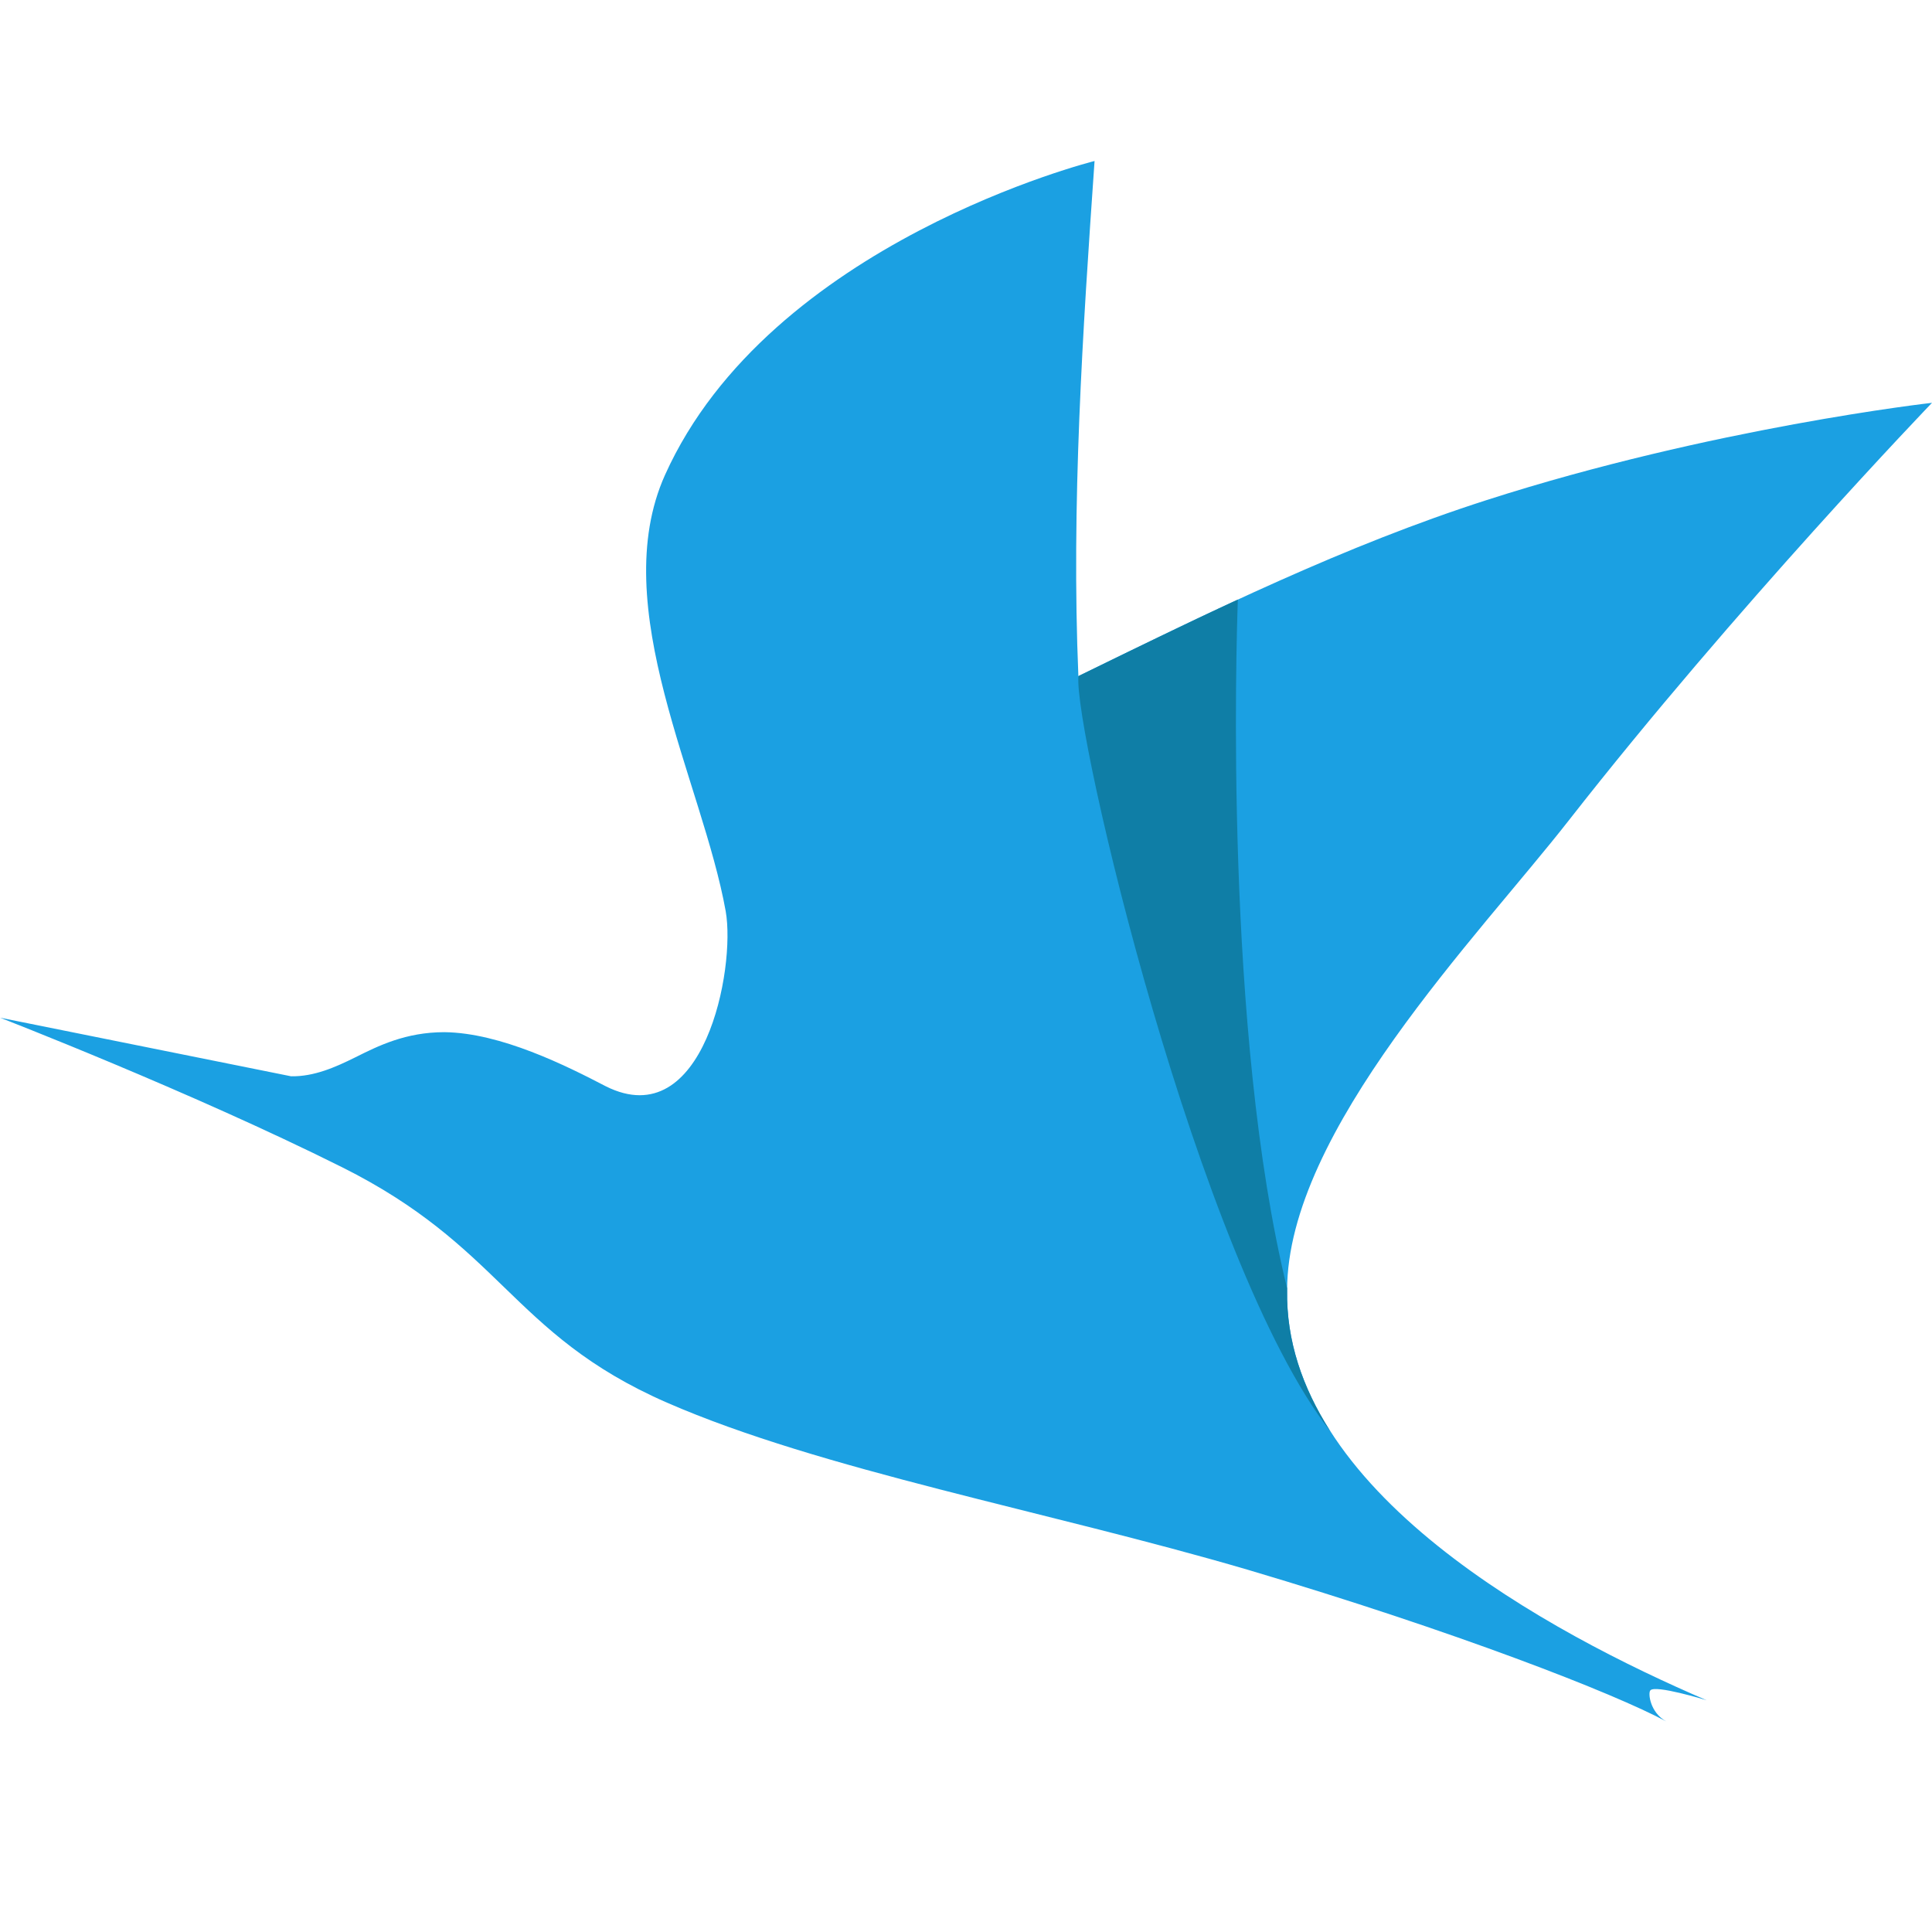 <svg width="24" height="24" viewBox="0 0 24 24" fill="none" xmlns="http://www.w3.org/2000/svg">
<g clip-path="url(#clip0_5387_0)">
<path d="M15.989 16.027C15.989 14.053 18.372 11.62 19.486 10.194C21.563 7.538 24 5.004 24 5.004C24 5.004 21.267 5.312 18.465 6.213C16.709 6.777 15.049 7.591 13.396 8.399C13.307 6.275 13.449 4.121 13.597 2C13.597 2 9.564 3.006 8.261 5.9C7.526 7.537 8.726 9.708 9.015 11.32C9.141 12.037 8.742 14.102 7.527 13.495C7.037 13.24 6.221 12.83 5.521 12.822C5.039 12.822 4.699 12.992 4.415 13.134C4.165 13.258 3.901 13.375 3.616 13.37L0 12.642C0 12.642 2.361 13.556 4.25 14.5C5.228 14.989 5.753 15.497 6.259 15.987C6.789 16.5 7.299 16.993 8.285 17.424C10.208 18.263 13.007 18.769 15.5 19.5C18.086 20.267 20.057 21.038 20.698 21.384C20.497 21.273 20.472 21.034 20.5 21C20.553 20.922 21.2 21.121 21.2 21.121C19.275 20.294 15.948 18.528 15.989 16.027Z" fill="#1BA0E2"></path>
<path d="M15.989 16.004C15.989 16.012 15.989 16.019 15.989 16.027C15.978 16.659 16.183 17.244 16.526 17.78C14.885 15.682 13.329 9.05 13.397 8.399L13.426 8.384C14.074 8.068 14.722 7.75 15.377 7.448C15.358 7.979 15.207 12.824 15.989 16.004Z" fill="#0F7EA6"></path>
</g>
<defs>
<clippath id="clip0_5387_0">
<rect width="24" height="24" fill="white"></rect>
</clippath>
</defs>
</svg>